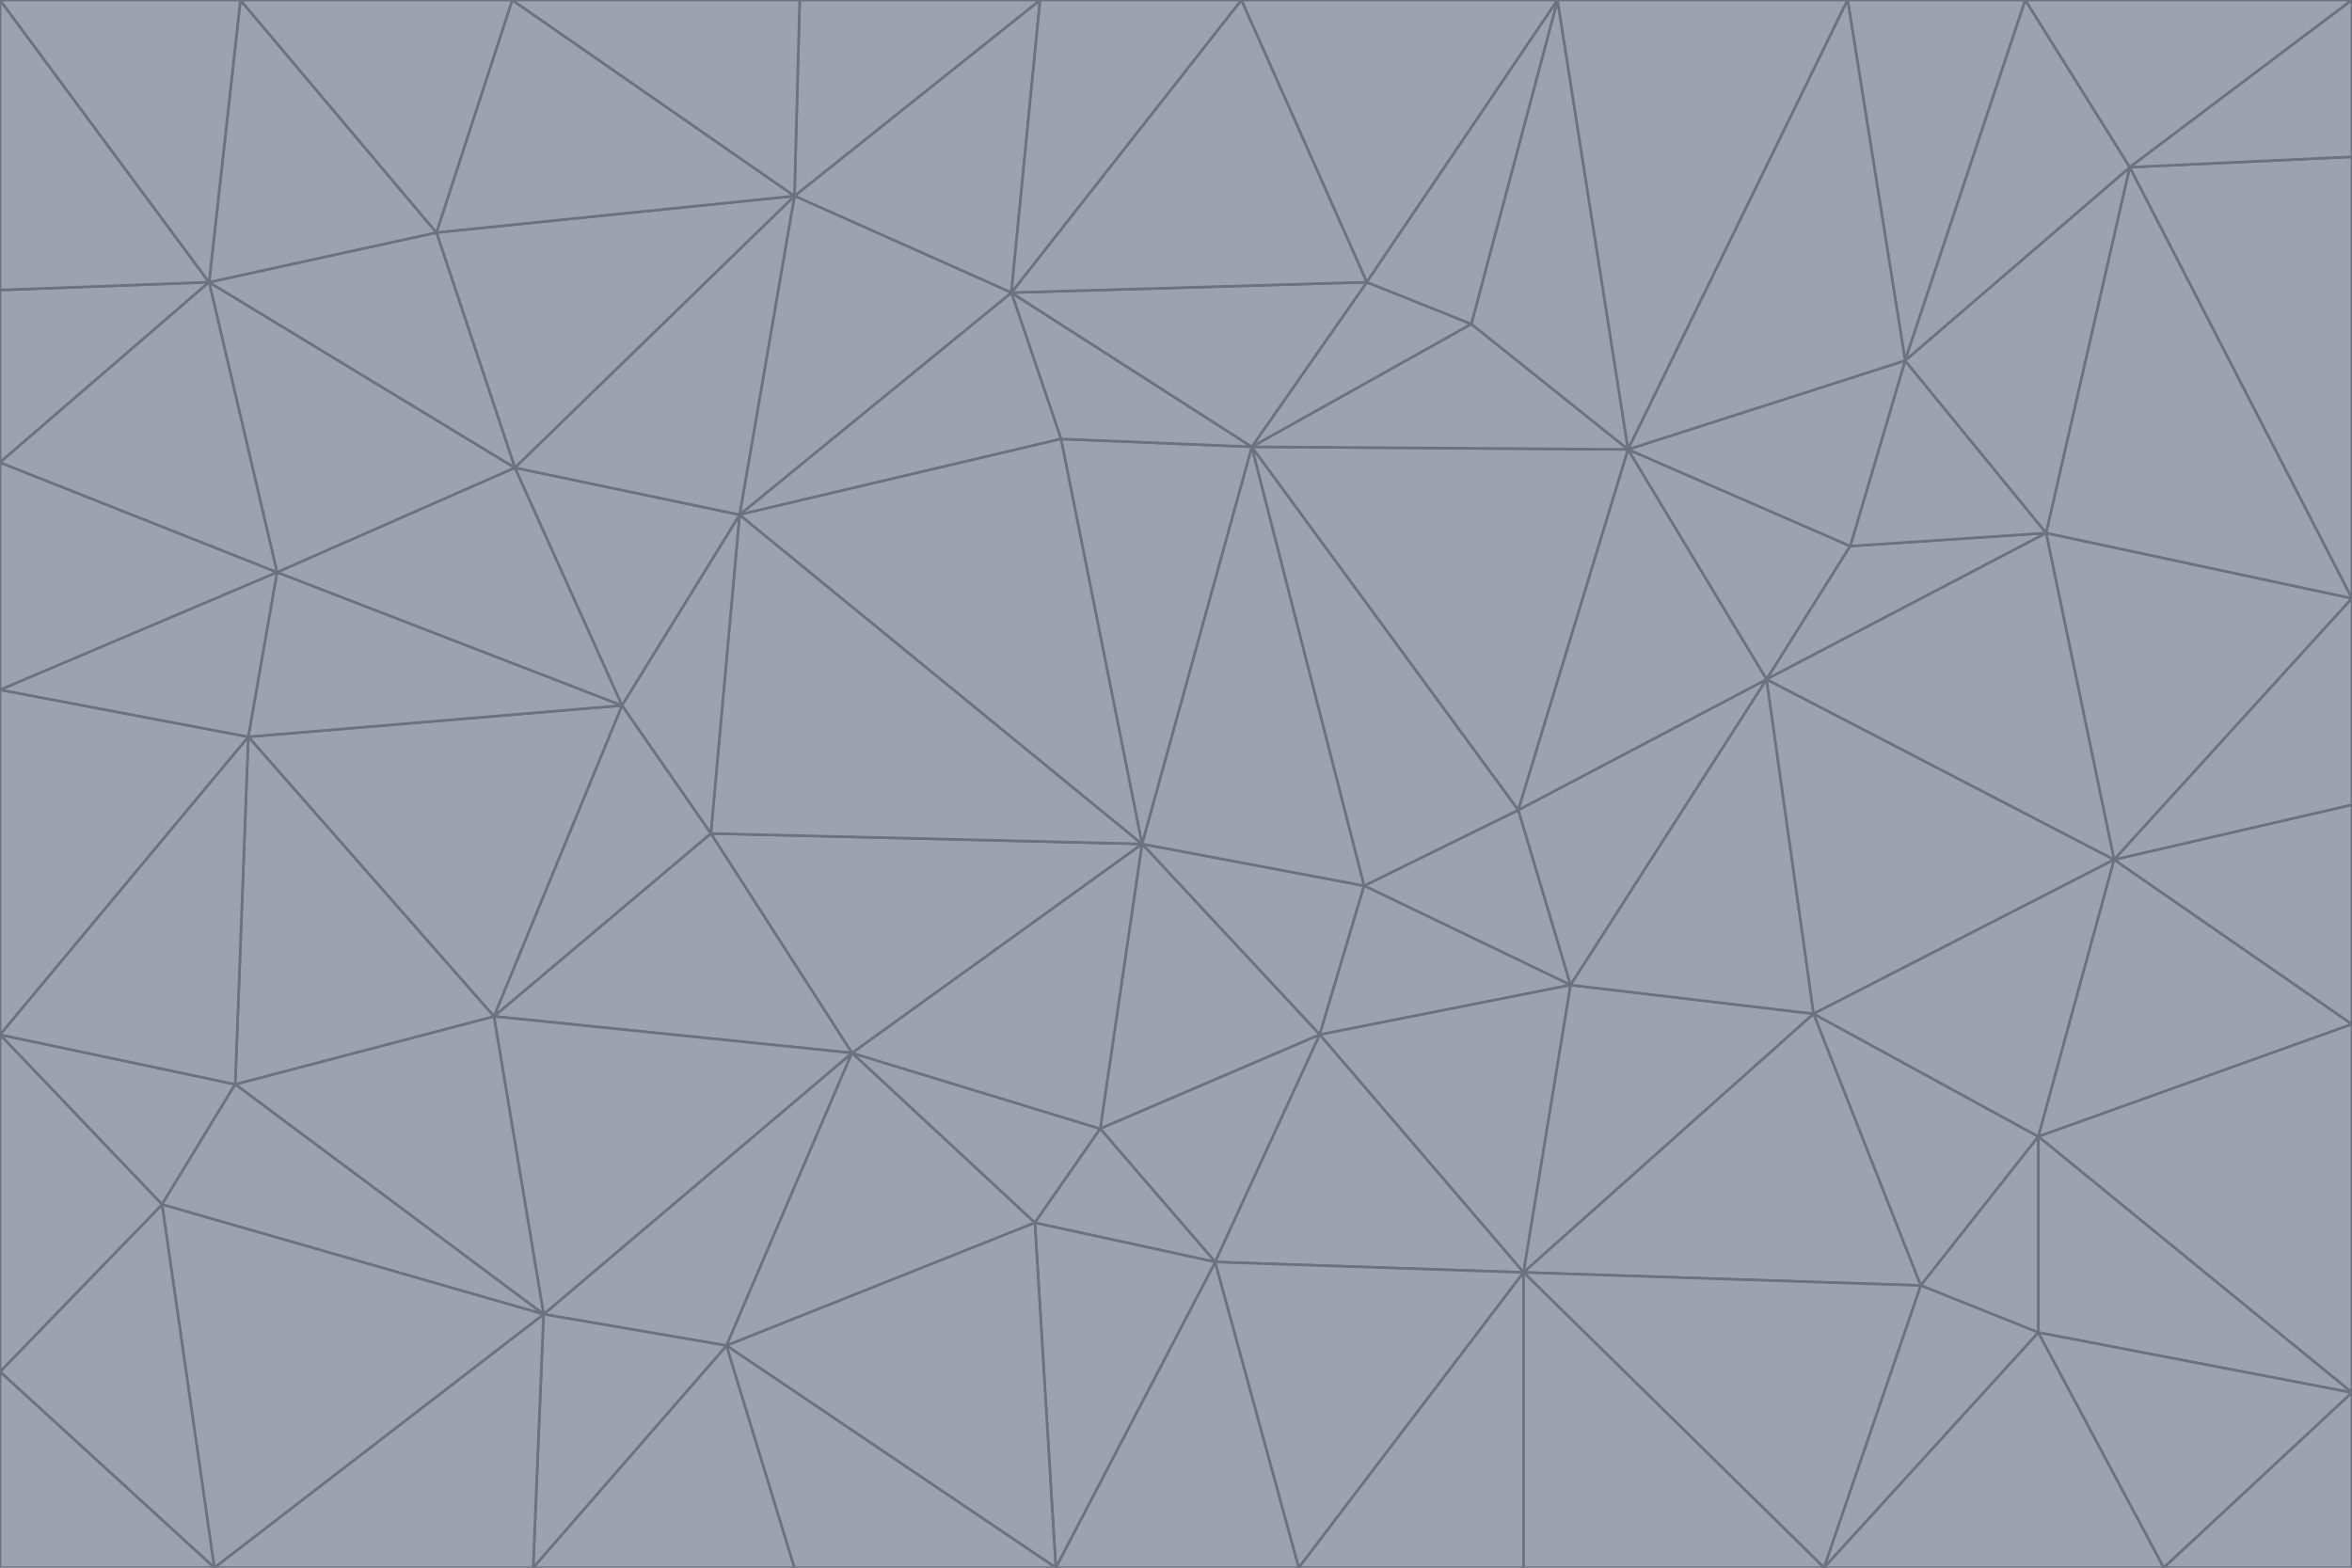 <svg id="visual" viewBox="0 0 900 600" width="900" height="600" xmlns="http://www.w3.org/2000/svg" xmlns:xlink="http://www.w3.org/1999/xlink" version="1.1"><g stroke-width="1" stroke-linejoin="bevel"><path d="M437 323L505 396L522 339Z" fill="#9ca3af" stroke="#6b7280"></path><path d="M437 323L421 432L505 396Z" fill="#9ca3af" stroke="#6b7280"></path><path d="M601 377L581 310L522 339Z" fill="#9ca3af" stroke="#6b7280"></path><path d="M522 339L479 171L437 323Z" fill="#9ca3af" stroke="#6b7280"></path><path d="M421 432L465 483L505 396Z" fill="#9ca3af" stroke="#6b7280"></path><path d="M505 396L601 377L522 339Z" fill="#9ca3af" stroke="#6b7280"></path><path d="M583 487L601 377L505 396Z" fill="#9ca3af" stroke="#6b7280"></path><path d="M326 403L396 468L421 432Z" fill="#9ca3af" stroke="#6b7280"></path><path d="M421 432L396 468L465 483Z" fill="#9ca3af" stroke="#6b7280"></path><path d="M437 323L326 403L421 432Z" fill="#9ca3af" stroke="#6b7280"></path><path d="M465 483L583 487L505 396Z" fill="#9ca3af" stroke="#6b7280"></path><path d="M581 310L479 171L522 339Z" fill="#9ca3af" stroke="#6b7280"></path><path d="M437 323L272 319L326 403Z" fill="#9ca3af" stroke="#6b7280"></path><path d="M479 171L406 168L437 323Z" fill="#9ca3af" stroke="#6b7280"></path><path d="M283 197L272 319L437 323Z" fill="#9ca3af" stroke="#6b7280"></path><path d="M583 487L694 388L601 377Z" fill="#9ca3af" stroke="#6b7280"></path><path d="M601 377L676 260L581 310Z" fill="#9ca3af" stroke="#6b7280"></path><path d="M581 310L623 172L479 171Z" fill="#9ca3af" stroke="#6b7280"></path><path d="M694 388L676 260L601 377Z" fill="#9ca3af" stroke="#6b7280"></path><path d="M676 260L623 172L581 310Z" fill="#9ca3af" stroke="#6b7280"></path><path d="M479 171L387 112L406 168Z" fill="#9ca3af" stroke="#6b7280"></path><path d="M404 600L497 600L465 483Z" fill="#9ca3af" stroke="#6b7280"></path><path d="M465 483L497 600L583 487Z" fill="#9ca3af" stroke="#6b7280"></path><path d="M583 487L735 492L694 388Z" fill="#9ca3af" stroke="#6b7280"></path><path d="M404 600L465 483L396 468Z" fill="#9ca3af" stroke="#6b7280"></path><path d="M623 172L563 124L479 171Z" fill="#9ca3af" stroke="#6b7280"></path><path d="M387 112L283 197L406 168Z" fill="#9ca3af" stroke="#6b7280"></path><path d="M406 168L283 197L437 323Z" fill="#9ca3af" stroke="#6b7280"></path><path d="M283 197L238 270L272 319Z" fill="#9ca3af" stroke="#6b7280"></path><path d="M208 503L278 515L326 403Z" fill="#9ca3af" stroke="#6b7280"></path><path d="M563 124L523 108L479 171Z" fill="#9ca3af" stroke="#6b7280"></path><path d="M189 389L326 403L272 319Z" fill="#9ca3af" stroke="#6b7280"></path><path d="M326 403L278 515L396 468Z" fill="#9ca3af" stroke="#6b7280"></path><path d="M278 515L404 600L396 468Z" fill="#9ca3af" stroke="#6b7280"></path><path d="M523 108L387 112L479 171Z" fill="#9ca3af" stroke="#6b7280"></path><path d="M497 600L583 600L583 487Z" fill="#9ca3af" stroke="#6b7280"></path><path d="M676 260L708 209L623 172Z" fill="#9ca3af" stroke="#6b7280"></path><path d="M623 172L596 0L563 124Z" fill="#9ca3af" stroke="#6b7280"></path><path d="M783 204L708 209L676 260Z" fill="#9ca3af" stroke="#6b7280"></path><path d="M238 270L189 389L272 319Z" fill="#9ca3af" stroke="#6b7280"></path><path d="M698 600L735 492L583 487Z" fill="#9ca3af" stroke="#6b7280"></path><path d="M694 388L809 329L676 260Z" fill="#9ca3af" stroke="#6b7280"></path><path d="M204 600L304 600L278 515Z" fill="#9ca3af" stroke="#6b7280"></path><path d="M278 515L304 600L404 600Z" fill="#9ca3af" stroke="#6b7280"></path><path d="M189 389L208 503L326 403Z" fill="#9ca3af" stroke="#6b7280"></path><path d="M735 492L780 435L694 388Z" fill="#9ca3af" stroke="#6b7280"></path><path d="M398 0L304 75L387 112Z" fill="#9ca3af" stroke="#6b7280"></path><path d="M387 112L304 75L283 197Z" fill="#9ca3af" stroke="#6b7280"></path><path d="M283 197L197 179L238 270Z" fill="#9ca3af" stroke="#6b7280"></path><path d="M238 270L95 282L189 389Z" fill="#9ca3af" stroke="#6b7280"></path><path d="M304 75L197 179L283 197Z" fill="#9ca3af" stroke="#6b7280"></path><path d="M583 600L698 600L583 487Z" fill="#9ca3af" stroke="#6b7280"></path><path d="M735 492L780 510L780 435Z" fill="#9ca3af" stroke="#6b7280"></path><path d="M783 204L729 138L708 209Z" fill="#9ca3af" stroke="#6b7280"></path><path d="M708 209L729 138L623 172Z" fill="#9ca3af" stroke="#6b7280"></path><path d="M596 0L475 0L523 108Z" fill="#9ca3af" stroke="#6b7280"></path><path d="M523 108L475 0L387 112Z" fill="#9ca3af" stroke="#6b7280"></path><path d="M780 435L809 329L694 388Z" fill="#9ca3af" stroke="#6b7280"></path><path d="M698 600L780 510L735 492Z" fill="#9ca3af" stroke="#6b7280"></path><path d="M780 435L900 392L809 329Z" fill="#9ca3af" stroke="#6b7280"></path><path d="M809 329L783 204L676 260Z" fill="#9ca3af" stroke="#6b7280"></path><path d="M596 0L523 108L563 124Z" fill="#9ca3af" stroke="#6b7280"></path><path d="M475 0L398 0L387 112Z" fill="#9ca3af" stroke="#6b7280"></path><path d="M208 503L204 600L278 515Z" fill="#9ca3af" stroke="#6b7280"></path><path d="M82 600L204 600L208 503Z" fill="#9ca3af" stroke="#6b7280"></path><path d="M707 0L596 0L623 172Z" fill="#9ca3af" stroke="#6b7280"></path><path d="M106 219L95 282L238 270Z" fill="#9ca3af" stroke="#6b7280"></path><path d="M189 389L90 415L208 503Z" fill="#9ca3af" stroke="#6b7280"></path><path d="M95 282L90 415L189 389Z" fill="#9ca3af" stroke="#6b7280"></path><path d="M197 179L106 219L238 270Z" fill="#9ca3af" stroke="#6b7280"></path><path d="M80 108L106 219L197 179Z" fill="#9ca3af" stroke="#6b7280"></path><path d="M167 89L197 179L304 75Z" fill="#9ca3af" stroke="#6b7280"></path><path d="M398 0L306 0L304 75Z" fill="#9ca3af" stroke="#6b7280"></path><path d="M196 0L167 89L304 75Z" fill="#9ca3af" stroke="#6b7280"></path><path d="M775 0L707 0L729 138Z" fill="#9ca3af" stroke="#6b7280"></path><path d="M729 138L707 0L623 172Z" fill="#9ca3af" stroke="#6b7280"></path><path d="M0 396L62 461L90 415Z" fill="#9ca3af" stroke="#6b7280"></path><path d="M90 415L62 461L208 503Z" fill="#9ca3af" stroke="#6b7280"></path><path d="M0 396L90 415L95 282Z" fill="#9ca3af" stroke="#6b7280"></path><path d="M900 533L900 392L780 435Z" fill="#9ca3af" stroke="#6b7280"></path><path d="M809 329L900 229L783 204Z" fill="#9ca3af" stroke="#6b7280"></path><path d="M783 204L815 64L729 138Z" fill="#9ca3af" stroke="#6b7280"></path><path d="M900 533L780 435L780 510Z" fill="#9ca3af" stroke="#6b7280"></path><path d="M900 392L900 308L809 329Z" fill="#9ca3af" stroke="#6b7280"></path><path d="M698 600L828 600L780 510Z" fill="#9ca3af" stroke="#6b7280"></path><path d="M900 308L900 229L809 329Z" fill="#9ca3af" stroke="#6b7280"></path><path d="M900 229L815 64L783 204Z" fill="#9ca3af" stroke="#6b7280"></path><path d="M306 0L196 0L304 75Z" fill="#9ca3af" stroke="#6b7280"></path><path d="M167 89L80 108L197 179Z" fill="#9ca3af" stroke="#6b7280"></path><path d="M828 600L900 533L780 510Z" fill="#9ca3af" stroke="#6b7280"></path><path d="M62 461L82 600L208 503Z" fill="#9ca3af" stroke="#6b7280"></path><path d="M815 64L775 0L729 138Z" fill="#9ca3af" stroke="#6b7280"></path><path d="M92 0L80 108L167 89Z" fill="#9ca3af" stroke="#6b7280"></path><path d="M0 264L0 396L95 282Z" fill="#9ca3af" stroke="#6b7280"></path><path d="M0 264L95 282L106 219Z" fill="#9ca3af" stroke="#6b7280"></path><path d="M62 461L0 525L82 600Z" fill="#9ca3af" stroke="#6b7280"></path><path d="M0 177L0 264L106 219Z" fill="#9ca3af" stroke="#6b7280"></path><path d="M828 600L900 600L900 533Z" fill="#9ca3af" stroke="#6b7280"></path><path d="M0 396L0 525L62 461Z" fill="#9ca3af" stroke="#6b7280"></path><path d="M0 111L0 177L80 108Z" fill="#9ca3af" stroke="#6b7280"></path><path d="M80 108L0 177L106 219Z" fill="#9ca3af" stroke="#6b7280"></path><path d="M900 229L900 60L815 64Z" fill="#9ca3af" stroke="#6b7280"></path><path d="M815 64L900 0L775 0Z" fill="#9ca3af" stroke="#6b7280"></path><path d="M196 0L92 0L167 89Z" fill="#9ca3af" stroke="#6b7280"></path><path d="M0 525L0 600L82 600Z" fill="#9ca3af" stroke="#6b7280"></path><path d="M0 0L0 111L80 108Z" fill="#9ca3af" stroke="#6b7280"></path><path d="M900 60L900 0L815 64Z" fill="#9ca3af" stroke="#6b7280"></path><path d="M92 0L0 0L80 108Z" fill="#9ca3af" stroke="#6b7280"></path></g></svg>